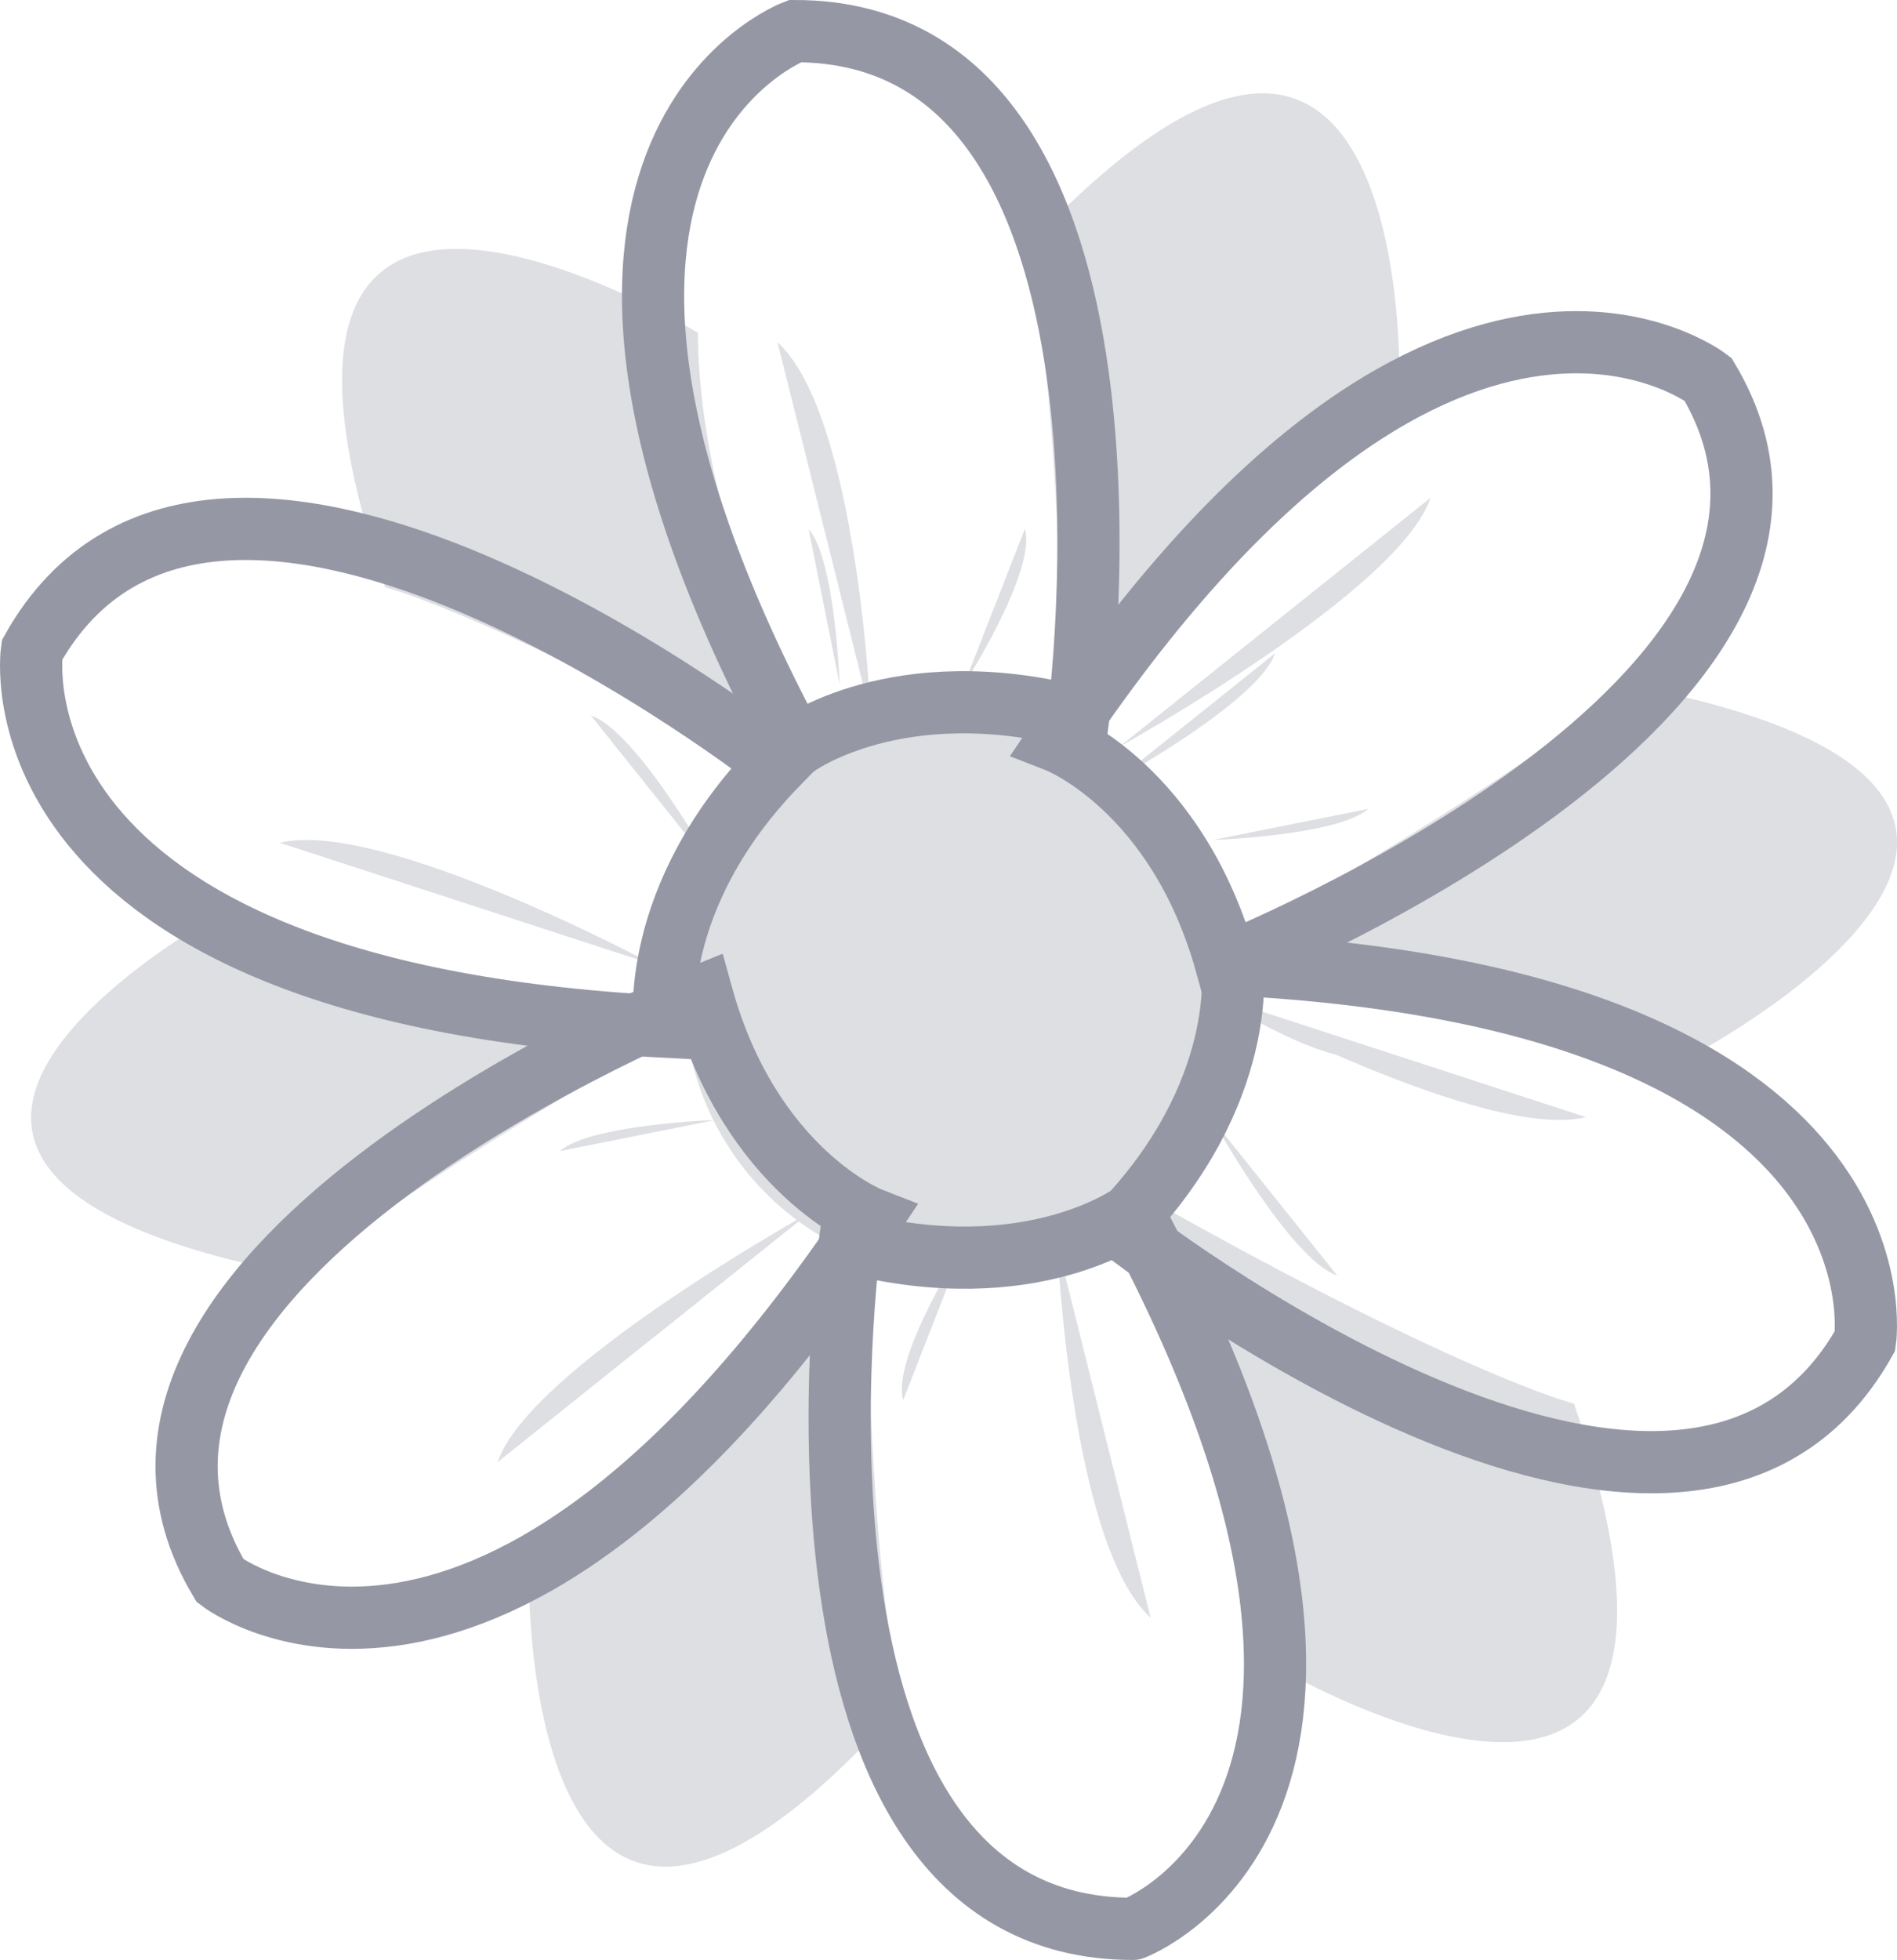 <?xml version="1.0" encoding="UTF-8" standalone="no"?>
<svg width="61px" height="63px" viewBox="0 0 61 63" version="1.1" xmlns="http://www.w3.org/2000/svg" xmlns:xlink="http://www.w3.org/1999/xlink">
    <!-- Generator: Sketch 47 (45396) - http://www.bohemiancoding.com/sketch -->
    <title>Fichier 1</title>
    <desc>Created with Sketch.</desc>
    <defs></defs>
    <g id="Page-1" stroke="none" stroke-width="1" fill="none" fill-rule="evenodd" opacity="0.494">
        <g id="Desktop-Copy-4" transform="translate(-463, -296)">
            <g id="Fichier-1" transform="translate(464, 297)">
                <path d="M35,24 C35,24 39.5,21.509 40,20" id="Shape" fill="#BDBFC6" fill-rule="nonzero"></path>
                <path d="M30,21 C30,21 32.347,17.349 31.956,16" id="Shape" fill="#BDBFC6" fill-rule="nonzero"></path>
                <path d="M22,27 C22,27 19.509,22.5 18,22" id="Shape" fill="#BDBFC6" fill-rule="nonzero"></path>
                <path d="M22,35 C22,35 17.981,35.141 17,36" id="Shape" fill="#BDBFC6" fill-rule="nonzero"></path>
                <path d="M30,39 C30,39 27.653,42.652 28.044,44" id="Shape" fill="#BDBFC6" fill-rule="nonzero"></path>
                <path d="M38,35 C38,35 40.491,39.496 42,40" id="Shape" fill="#BDBFC6" fill-rule="nonzero"></path>
                <path d="M38,26 C38,26 42.016,25.861 43,25" id="Shape" fill="#BDBFC6" fill-rule="nonzero"></path>
                <path d="M26,21 C26,21 25.859,16.984 25,16" id="Shape" fill="#BDBFC6" fill-rule="nonzero"></path>
                <path d="M20,30 C20,30 11.235,25.293 8,26.091" id="Shape" fill="#BDBFC6" fill-rule="nonzero"></path>
                <path d="M25,38 C25,38 16.006,42.985 15,46" id="Shape" fill="#BDBFC6" fill-rule="nonzero"></path>
                <path d="M33,39 C33,39 33.418,48.653 36,51" id="Shape" fill="#BDBFC6" fill-rule="nonzero"></path>
                <path d="M38,31 C38,31 46.767,35.707 50,34.909" id="Shape" fill="#BDBFC6" fill-rule="nonzero"></path>
                <path d="M35,23 C35,23 43.998,18.017 45,15" id="Shape" fill="#BDBFC6" fill-rule="nonzero"></path>
                <path d="M27,22 C27,22 26.579,12.347 24,10" id="Shape" fill="#BDBFC6" fill-rule="nonzero"></path>
                <path d="M25,38 C25,38 20.5,40.487 20,42" id="Shape" fill="#BDBFC6" fill-rule="nonzero"></path>
                <path d="M33,39 C33,39 33.138,43.019 34,44" id="Shape" fill="#BDBFC6" fill-rule="nonzero"></path>
                <path d="M38,31 C38,31 41.654,33.347 43,32.956" id="Shape" fill="#BDBFC6" fill-rule="nonzero"></path>
                <path d="M33.144,22 C33.144,22 37.897,14.576 43.998,11.256 C43.998,11.256 44.433,-6.317 32,6.964 C32,6.964 33.075,10.514 33.144,22 Z" id="Shape" fill="#BDBFC6" fill-rule="nonzero"></path>
                <path d="M26,25 C26,25 21.474,16.819 21.441,9.696 C21.441,9.696 5.257,-0.181 11.386,17.876 C11.386,17.876 15.245,18.855 26,25 Z" id="Shape" fill="#BDBFC6" fill-rule="nonzero"></path>
                <path d="M22,31.459 C22,31.459 12.802,31.307 6.72,28 C6.72,28 -9.664,36.53 8.733,40 C8.718,39.997 11.465,37.319 22,31.459 Z" id="Shape" fill="#BDBFC6" fill-rule="nonzero"></path>
                <path d="M26.848,38 C26.848,38 22.096,45.788 16.002,49.29 C16.002,49.29 15.567,67.726 28,53.792 C28,53.774 26.925,50.047 26.848,38 Z" id="Shape" fill="#BDBFC6" fill-rule="nonzero"></path>
                <path d="M35,37 C35,37 39.53,45.181 39.559,52.305 C39.559,52.305 55.743,62.182 49.614,44.12 C49.614,44.12 45.762,43.145 35,37 Z" id="Shape" fill="#BDBFC6" fill-rule="nonzero"></path>
                <path d="M38,29.542 C38,29.542 47.198,29.69 53.28,33 C53.28,33 69.664,24.472 51.267,21 C51.267,21 48.532,23.677 38,29.542 Z" id="Shape" fill="#BDBFC6" fill-rule="nonzero"></path>
                <path d="M39,31 C39,34.64 36.807,37.922 33.444,39.315 C30.081,40.708 26.21,39.938 23.636,37.364 C21.062,34.79 20.292,30.919 21.685,27.556 C23.078,24.193 26.36,22 30,22 C34.971,22 39,26.029 39,31 L39,31 Z" id="Shape" fill="#BDBFC6" fill-rule="nonzero"></path>
                <path d="M24.562,23 C24.562,23 27.82,20.555 33.675,22.065 C33.675,22.065 36.657,0 24.562,0 C24.562,0 14.298,3.821 24.562,23 Z" id="Shape" stroke="#282E47" stroke-width="2"></path>
                <path d="M20.374,32 C20.374,32 19.805,27.871 24,23.561 C24,23.561 5.939,9.348 0.028,19.896 C0.028,19.896 -1.612,30.86 20.374,32 Z" id="Shape" stroke="#282E47" stroke-width="2"></path>
                <path d="M27,38.172 C27,38.172 23.145,36.675 21.574,31 C21.574,31 -0.002,39.665 6.081,49.812 C6.081,49.812 14.717,56.491 27,38.172 Z" id="Shape" stroke="#282E47" stroke-width="2"></path>
                <path d="M35.433,38 C35.433,38 32.179,40.441 26.326,38.935 C26.326,38.935 23.341,61 35.433,61 C35.433,61.004 45.709,57.183 35.433,38 Z" id="Shape" stroke="#282E47" stroke-width="2"></path>
                <path d="M38.625,30 C38.625,30 39.195,34.125 35,38.44 C35,38.44 53.059,52.654 58.972,42.101 C58.972,42.101 60.612,31.14 38.625,30 Z" id="Shape" stroke="#282E47" stroke-width="2"></path>
                <path d="M33,22.828 C33,22.828 36.861,24.325 38.432,30 C38.432,30 59.998,21.335 53.921,11.189 C53.921,11.189 45.287,4.506 33,22.828 Z" id="Shape" stroke="#282E47" stroke-width="2"></path>
            </g>
        </g>
    </g>
</svg>
